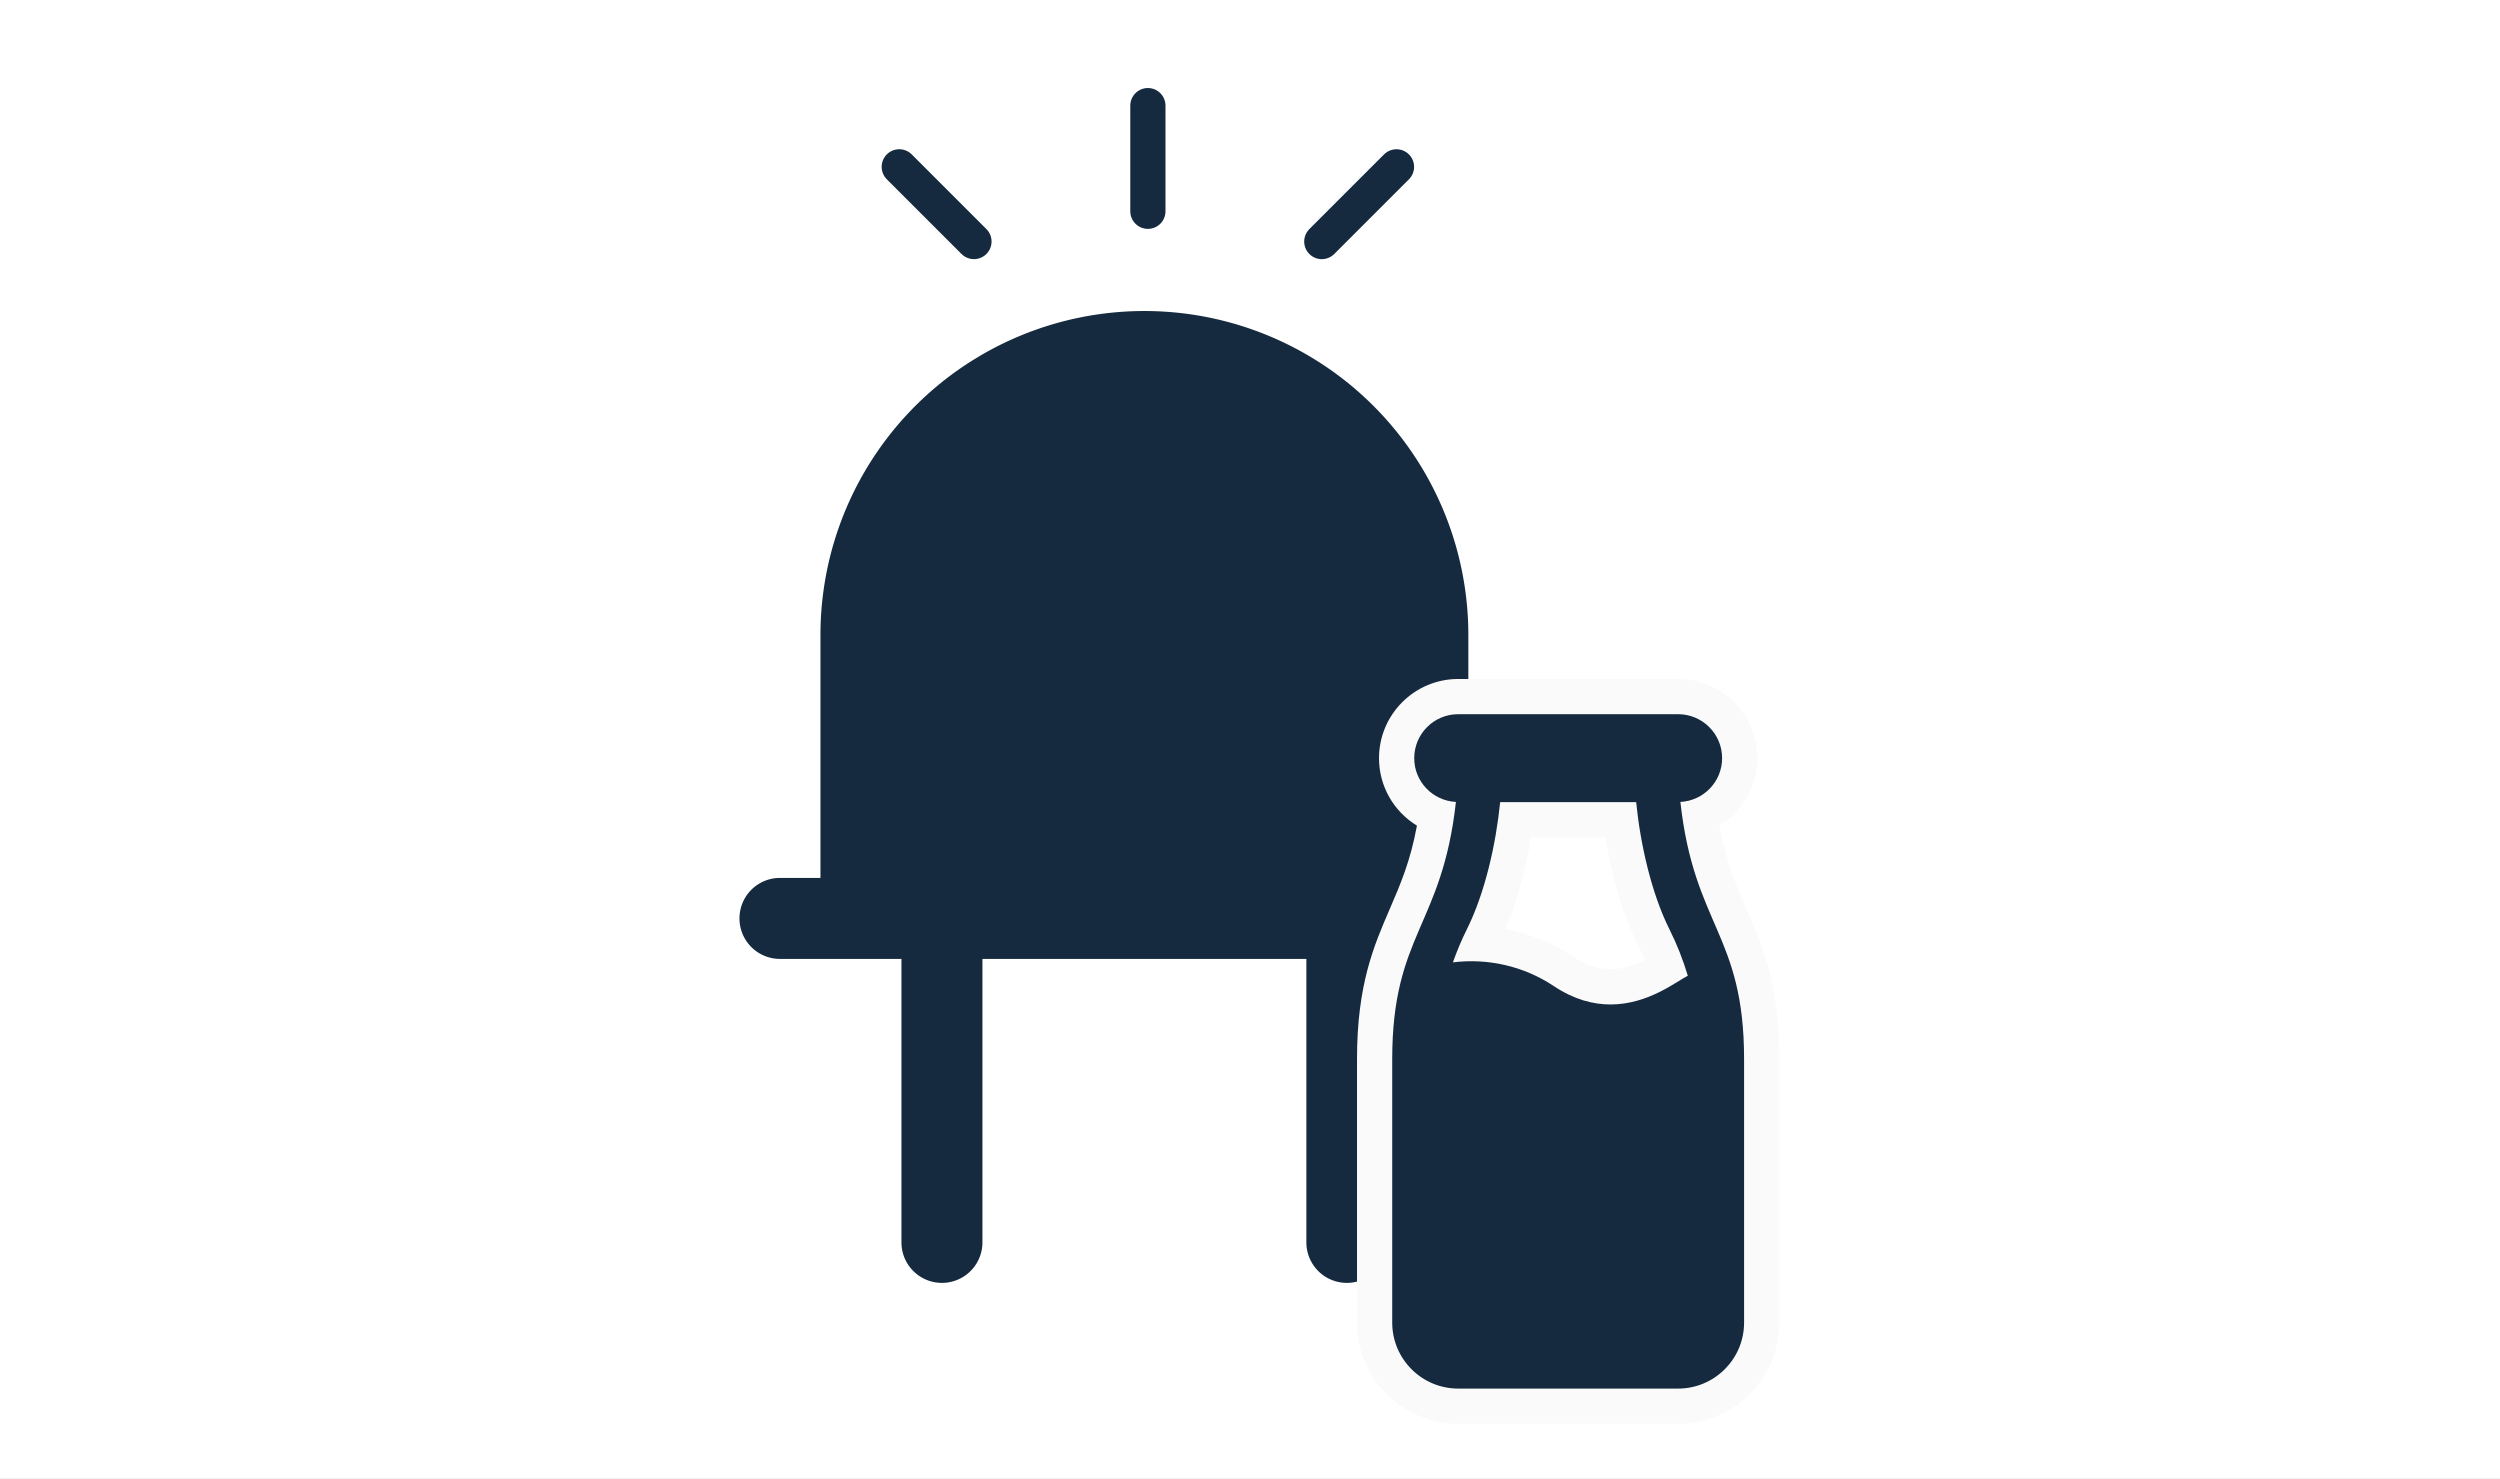 <svg xmlns="http://www.w3.org/2000/svg" xmlns:xlink="http://www.w3.org/1999/xlink" width="71" height="42" viewBox="0 0 71 42">
  <rect x="0" y="0" width="71" height="42" fill="#808080" stroke="none"/>
  <defs>
    <clipPath id="clip-Custom_Size_1">
      <rect width="71" height="42"/>
    </clipPath>
  </defs>
  <g id="Custom_Size_1" data-name="Custom Size – 1" clip-path="url(#clip-Custom_Size_1)">
    <rect width="71" height="42" fill="#fff"/>
    <g id="Group_4304" data-name="Group 4304" transform="translate(-5 -515.564)">
      <g id="Group_3820" data-name="Group 3820" transform="translate(26 518.564)">
        <path id="Path_1553" data-name="Path 1553" d="M115.15,145.251l1.55-3.235V137.2a9.2,9.2,0,1,0-18.4,0v6.9h-1.15a1.15,1.15,0,1,0,0,2.3h3.45v8.051a1.15,1.15,0,0,0,2.3,0V146.4h9.2v8.051a1.15,1.15,0,0,0,2.3,0V146.4h1.7C116.739,146.4,115.786,145.251,115.15,145.251Z" transform="translate(-95.999 -122.167)" fill="#152a3f"/>
        <line id="Line_583" data-name="Line 583" y1="3" transform="translate(11.6)" fill="none" stroke="#152a3f" stroke-linecap="round" stroke-width="1"/>
        <g id="Group_3818" data-name="Group 3818" transform="translate(4.539 1.738) rotate(-45)">
          <line id="Line_584" data-name="Line 584" y1="3" fill="none" stroke="#152a3f" stroke-linecap="round" stroke-width="1"/>
        </g>
        <g id="Group_3819" data-name="Group 3819" transform="translate(16.539 3.86) rotate(-135)">
          <line id="Line_585" data-name="Line 585" y2="3" transform="translate(0)" fill="none" stroke="#152a3f" stroke-linecap="round" stroke-width="1"/>
        </g>
      </g>
      <g id="Group_3873" data-name="Group 3873" transform="translate(19052.539 6988.847)">
        <g id="Group_3814" data-name="Group 3814" transform="translate(-19008 -6453)">
          <g id="Path_1550" data-name="Path 1550" transform="translate(-122.435)" fill="#152a3f">
            <path d="M 130.554 19.653 L 124.309 19.653 C 123 19.653 121.935 18.589 121.935 17.28 L 121.935 9.798 C 121.935 7.788 122.368 6.786 122.826 5.726 C 123.158 4.959 123.5 4.168 123.69 2.881 C 123.027 2.631 122.56 1.993 122.56 1.249 C 122.56 0.285 123.344 -0.5 124.309 -0.5 L 130.554 -0.5 C 131.519 -0.5 132.304 0.285 132.304 1.249 C 132.304 1.993 131.837 2.631 131.173 2.881 C 131.364 4.171 131.706 4.962 132.038 5.728 C 132.496 6.786 132.928 7.785 132.928 9.798 L 132.928 17.28 C 132.928 18.589 131.863 19.653 130.554 19.653 Z M 124.911 6.521 C 125.768 6.562 126.59 6.831 127.301 7.305 C 127.744 7.601 128.18 7.744 128.635 7.744 C 129.295 7.744 129.861 7.429 130.231 7.203 C 130.125 6.904 130.001 6.612 129.861 6.332 C 129.423 5.455 129.086 4.26 128.918 2.998 L 125.945 2.998 C 125.777 4.26 125.44 5.455 125.002 6.332 C 124.971 6.394 124.941 6.457 124.911 6.521 Z" stroke="none"/>
            <path d="M 124.309 -5.7220458984375e-06 C 123.619 -5.7220458984375e-06 123.06 0.559 123.06 1.249 C 123.06 1.917 123.585 2.458 124.244 2.492 C 123.854 6.018 122.435 6.251 122.435 9.798 L 122.435 17.28 C 122.435 18.313 123.275 19.153 124.309 19.153 L 130.554 19.153 C 131.588 19.153 132.428 18.313 132.428 17.28 L 132.428 9.798 C 132.428 6.245 131.01 6.027 130.619 2.492 C 131.278 2.458 131.804 1.917 131.804 1.249 C 131.804 0.559 131.244 -5.7220458984375e-06 130.554 -5.7220458984375e-06 L 124.309 -5.7220458984375e-06 M 128.635 8.244 C 128.146 8.244 127.602 8.107 127.024 7.722 C 126.159 7.145 125.133 6.927 124.159 7.048 C 124.272 6.727 124.403 6.413 124.555 6.109 C 125.063 5.092 125.379 3.708 125.501 2.498 L 129.363 2.498 C 129.484 3.708 129.8 5.092 130.308 6.109 C 130.52 6.532 130.694 6.974 130.83 7.428 C 130.515 7.584 129.708 8.244 128.635 8.244 M 124.309 -1 L 130.554 -1 C 131.795 -1 132.804 0.009 132.804 1.249 C 132.804 2.058 132.374 2.77 131.726 3.165 C 131.911 4.178 132.197 4.838 132.496 5.529 C 132.954 6.587 133.428 7.681 133.428 9.798 L 133.428 17.28 C 133.428 18.864 132.139 20.153 130.554 20.153 L 124.309 20.153 C 122.724 20.153 121.435 18.864 121.435 17.28 L 121.435 9.798 C 121.435 7.684 121.909 6.588 122.367 5.527 C 122.666 4.836 122.952 4.175 123.137 3.165 C 122.489 2.77 122.06 2.058 122.06 1.249 C 122.06 0.009 123.069 -1 124.309 -1 Z M 128.487 3.498 L 126.376 3.498 C 126.219 4.453 125.969 5.357 125.655 6.106 C 126.341 6.235 126.993 6.499 127.578 6.889 C 127.936 7.128 128.282 7.244 128.635 7.244 C 128.994 7.244 129.327 7.123 129.609 6.981 C 129.548 6.836 129.483 6.695 129.414 6.556 C 129.003 5.734 128.678 4.653 128.487 3.498 Z" stroke="none" fill="#fafafa"/>
          </g>
        </g>
      </g>
    </g>
  </g>
</svg>
